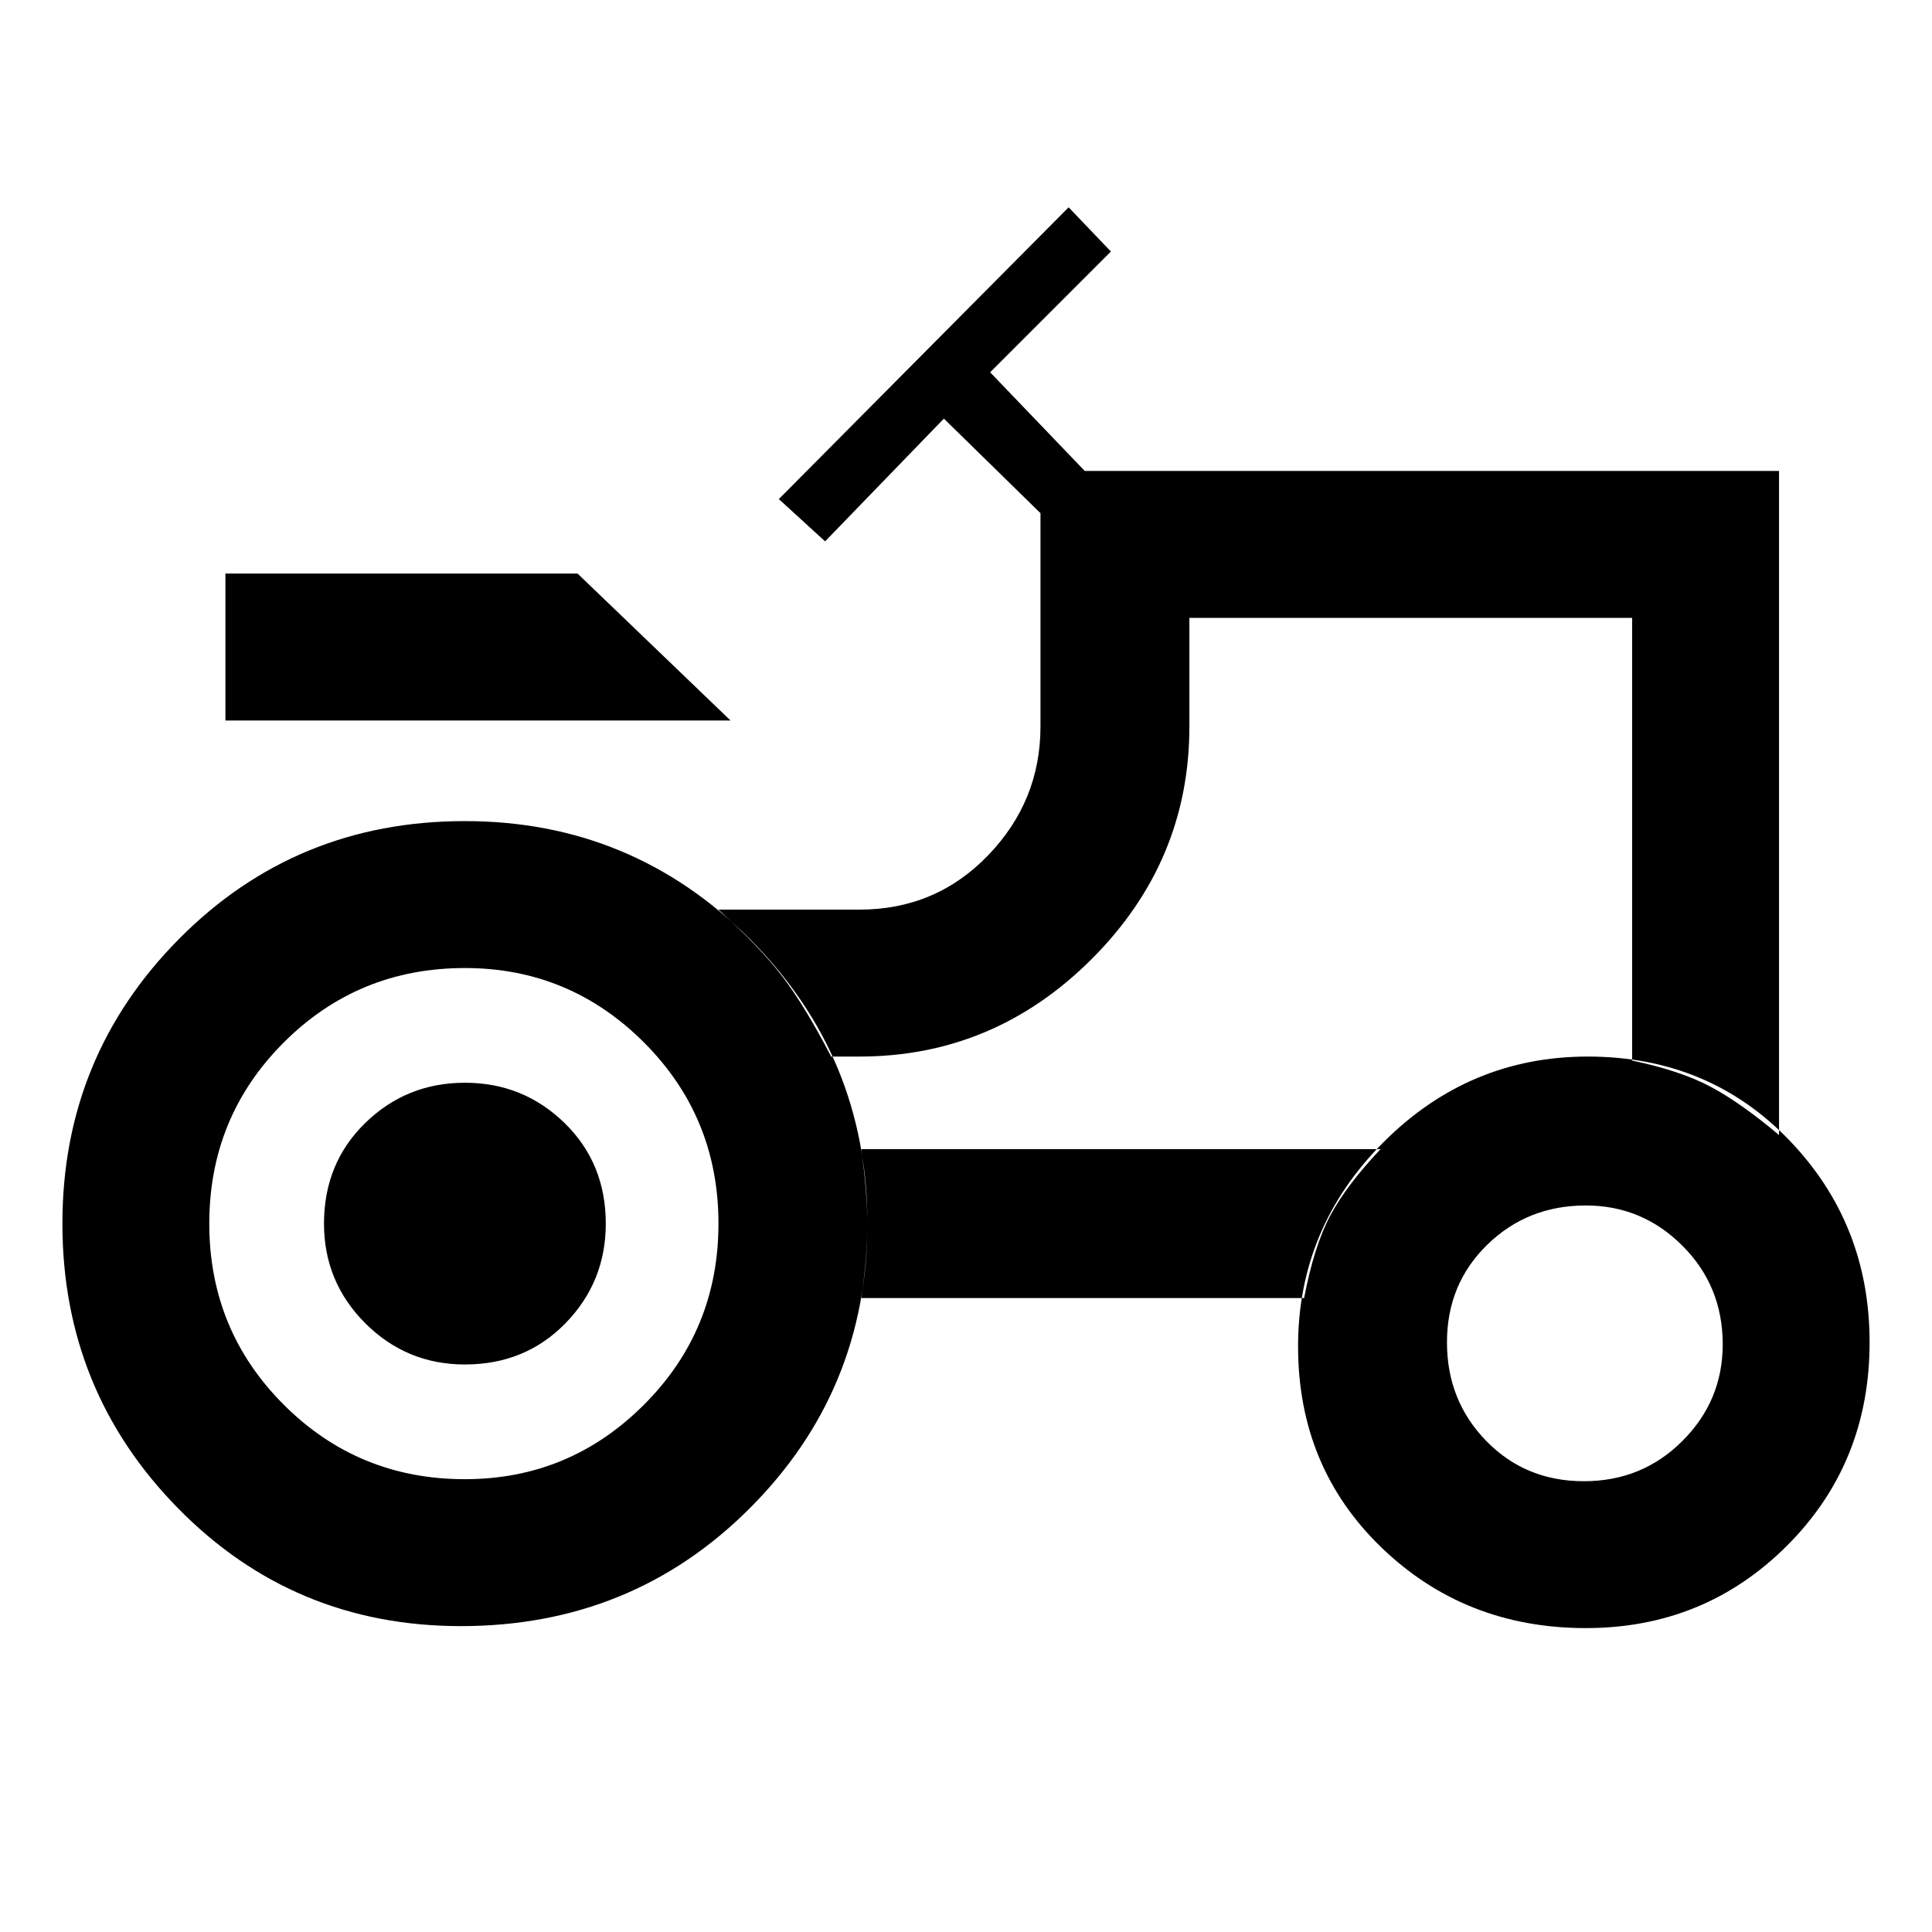 <svg xmlns="http://www.w3.org/2000/svg" height="40" width="40"><path d="M4.667 14.917V11.875H11.958L15.125 14.917ZM9.625 30.625Q11.792 30.625 13.333 29.083Q14.875 27.542 14.875 25.333Q14.875 23.125 13.333 21.583Q11.792 20.042 9.625 20.042Q7.417 20.042 5.875 21.583Q4.333 23.125 4.333 25.333Q4.333 27.542 5.875 29.083Q7.417 30.625 9.625 30.625ZM32.792 30.667Q34 30.667 34.833 29.833Q35.667 29 35.667 27.833Q35.667 26.625 34.833 25.792Q34 24.958 32.833 24.958Q31.625 24.958 30.792 25.771Q29.958 26.583 29.958 27.792Q29.958 29 30.771 29.833Q31.583 30.667 32.792 30.667ZM9.625 28.25Q8.417 28.25 7.562 27.396Q6.708 26.542 6.708 25.333Q6.708 24.083 7.562 23.25Q8.417 22.417 9.625 22.417Q10.833 22.417 11.688 23.25Q12.542 24.083 12.542 25.333Q12.542 26.542 11.708 27.396Q10.875 28.25 9.625 28.25ZM33.792 21.958Q34.792 22.167 35.417 22.5Q36.042 22.833 36.833 23.5V9.75H22.458L20.5 7.708L23 5.208L22.125 4.292L16.125 10.333L17.083 11.208L19.542 8.667L21.542 10.625V15.042Q21.542 16.583 20.458 17.708Q19.375 18.833 17.792 18.833H14.875Q15.75 19.625 16.208 20.229Q16.667 20.833 17.208 21.875H17.792Q20.583 21.875 22.604 19.854Q24.625 17.833 24.625 15.042V12.792H33.792ZM27 26.875Q27.208 25.792 27.542 25.167Q27.875 24.542 28.583 23.792H17.833Q17.958 24.708 17.958 25.354Q17.958 26 17.833 26.875ZM32.833 33.708Q30.333 33.708 28.604 32.042Q26.875 30.375 26.875 27.875Q26.875 25.417 28.646 23.646Q30.417 21.875 32.875 21.875Q35.375 21.875 37.042 23.604Q38.708 25.333 38.708 27.792Q38.708 30.292 37 32Q35.292 33.708 32.833 33.708ZM9.542 33.667Q6.083 33.667 3.688 31.229Q1.292 28.792 1.292 25.333Q1.292 21.875 3.708 19.438Q6.125 17 9.625 17Q13.083 17 15.521 19.438Q17.958 21.875 17.958 25.333Q17.958 28.792 15.521 31.229Q13.083 33.667 9.542 33.667ZM26.25 18.292Q26.25 18.292 26.25 18.292Q26.25 18.292 26.25 18.292Q26.25 18.292 26.25 18.292Q26.25 18.292 26.25 18.292Q26.25 18.292 26.25 18.292Q26.25 18.292 26.25 18.292Z"/></svg>